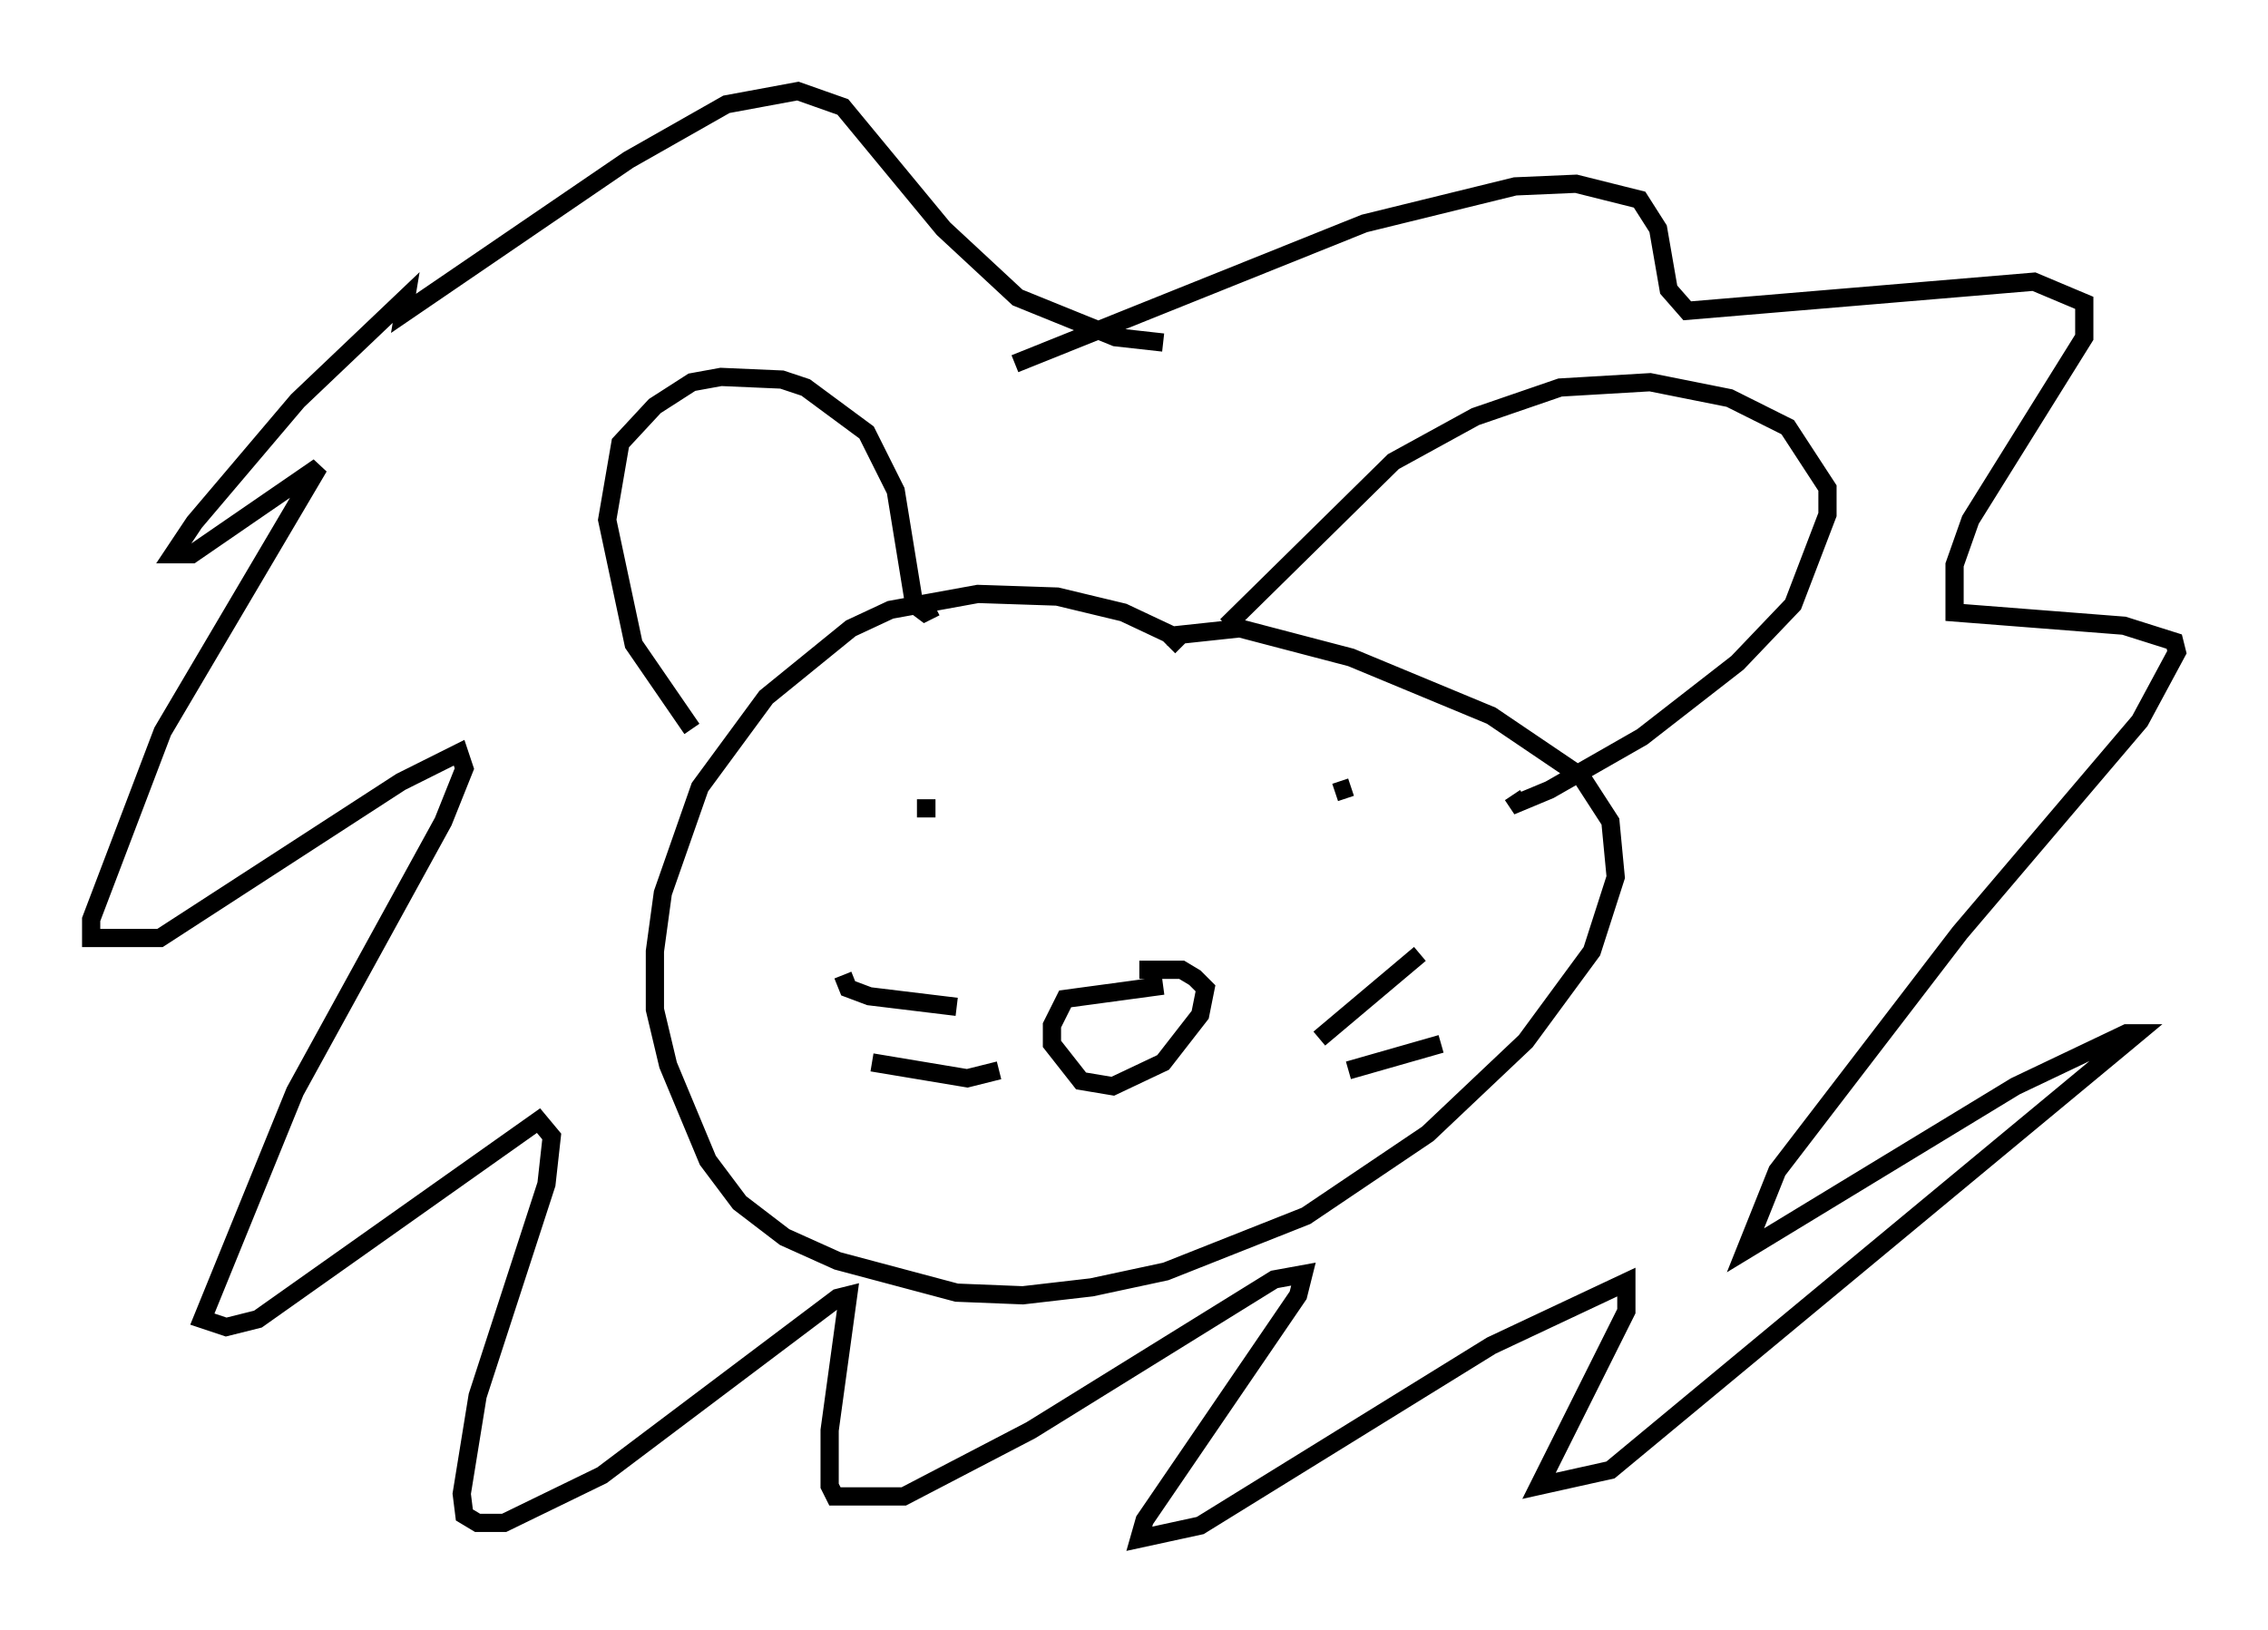 <?xml version="1.0" encoding="utf-8" ?>
<svg baseProfile="full" height="89.452" version="1.1" width="124.458" xmlns="http://www.w3.org/2000/svg" xmlns:ev="http://www.w3.org/2001/xml-events" xmlns:xlink="http://www.w3.org/1999/xlink"><defs /><rect fill="white" height="89.452" width="124.458" x="0" y="0" /><path d="M65.134, 36.519 m-0.291, -1.017 l-0.726, -0.726 -2.469, -1.162 l-3.631, -0.872 -4.358, -0.145 l-4.793, 0.872 -2.179, 1.017 l-4.648, 3.777 -3.631, 4.939 l-2.034, 5.81 -0.436, 3.196 l0.0, 3.196 0.726, 3.05 l2.179, 5.229 1.743, 2.324 l2.469, 1.888 2.905, 1.307 l6.536, 1.743 3.631, 0.145 l3.777, -0.436 4.067, -0.872 l7.698, -3.05 6.682, -4.503 l5.374, -5.084 3.631, -4.939 l1.307, -4.067 -0.291, -3.05 l-1.598, -2.469 -4.939, -3.341 l-7.698, -3.196 -6.101, -1.598 l-4.067, 0.436 m-26, 5.084 l-3.196, -4.648 -1.453, -6.827 l0.726, -4.212 1.888, -2.034 l2.034, -1.307 1.598, -0.291 l3.341, 0.145 1.307, 0.436 l3.341, 2.469 1.598, 3.196 l1.017, 6.246 0.581, 0.436 l0.581, -0.291 m15.978, 1.017 l9.151, -9.006 4.503, -2.469 l4.648, -1.598 4.939, -0.291 l4.358, 0.872 3.196, 1.598 l2.179, 3.341 0.0, 1.453 l-1.888, 4.939 -3.05, 3.196 l-5.229, 4.067 -5.084, 2.905 l-1.743, 0.726 -0.291, -0.436 m-32.681, 0.726 l1.017, 0.0 m22.804, -1.162 l-0.872, 0.291 m-9.441, 10.603 l-5.374, 0.726 -0.726, 1.453 l0.0, 1.017 1.598, 2.034 l1.743, 0.291 2.76, -1.307 l2.034, -2.615 0.291, -1.453 l-0.581, -0.581 -0.726, -0.436 l-2.324, 0.0 m-10.022, 2.034 l-4.793, -0.581 -1.162, -0.436 l-0.291, -0.726 m8.57, 5.229 l-1.743, 0.436 -5.229, -0.872 m24.547, -1.307 l5.52, -4.648 m-3.922, 6.391 l5.084, -1.453 m-15.251, -38.492 l-2.615, -0.291 -5.374, -2.179 l-4.067, -3.777 -5.52, -6.682 l-2.469, -0.872 -3.922, 0.726 l-5.374, 3.05 -12.346, 8.425 l0.145, -0.872 -5.955, 5.665 l-5.665, 6.682 -1.162, 1.743 l1.017, 0.0 6.972, -4.793 l-8.57, 14.525 -3.922, 10.313 l0.0, 1.017 3.777, 0.0 l13.218, -8.57 3.196, -1.598 l0.291, 0.872 -1.162, 2.905 l-8.134, 14.816 -5.084, 12.492 l1.307, 0.436 1.743, -0.436 l15.397, -10.894 0.726, 0.872 l-0.291, 2.615 -3.777, 11.62 l-0.872, 5.374 0.145, 1.162 l0.726, 0.436 1.453, 0.0 l5.374, -2.615 12.927, -9.732 l0.581, -0.145 -1.017, 7.408 l0.0, 3.05 0.291, 0.581 l3.777, 0.0 6.972, -3.631 l13.363, -8.279 1.598, -0.291 l-0.291, 1.162 -8.425, 12.346 l-0.291, 1.017 3.341, -0.726 l15.978, -9.877 7.408, -3.486 l0.0, 1.598 -4.793, 9.587 l3.922, -0.872 28.033, -23.24 l0.872, -0.726 -0.581, 0.0 l-6.101, 2.905 -14.816, 9.006 l1.743, -4.358 10.022, -13.073 l9.877, -11.62 2.034, -3.777 l-0.145, -0.581 -2.76, -0.872 l-9.296, -0.726 0.0, -2.615 l0.872, -2.469 6.246, -10.022 l0.0, -1.888 -2.76, -1.162 l-19.028, 1.598 -1.017, -1.162 l-0.581, -3.341 -1.017, -1.598 l-3.486, -0.872 -3.341, 0.145 l-8.279, 2.034 -19.173, 7.698 " fill="none" stroke="black" stroke-width="1" /></svg>